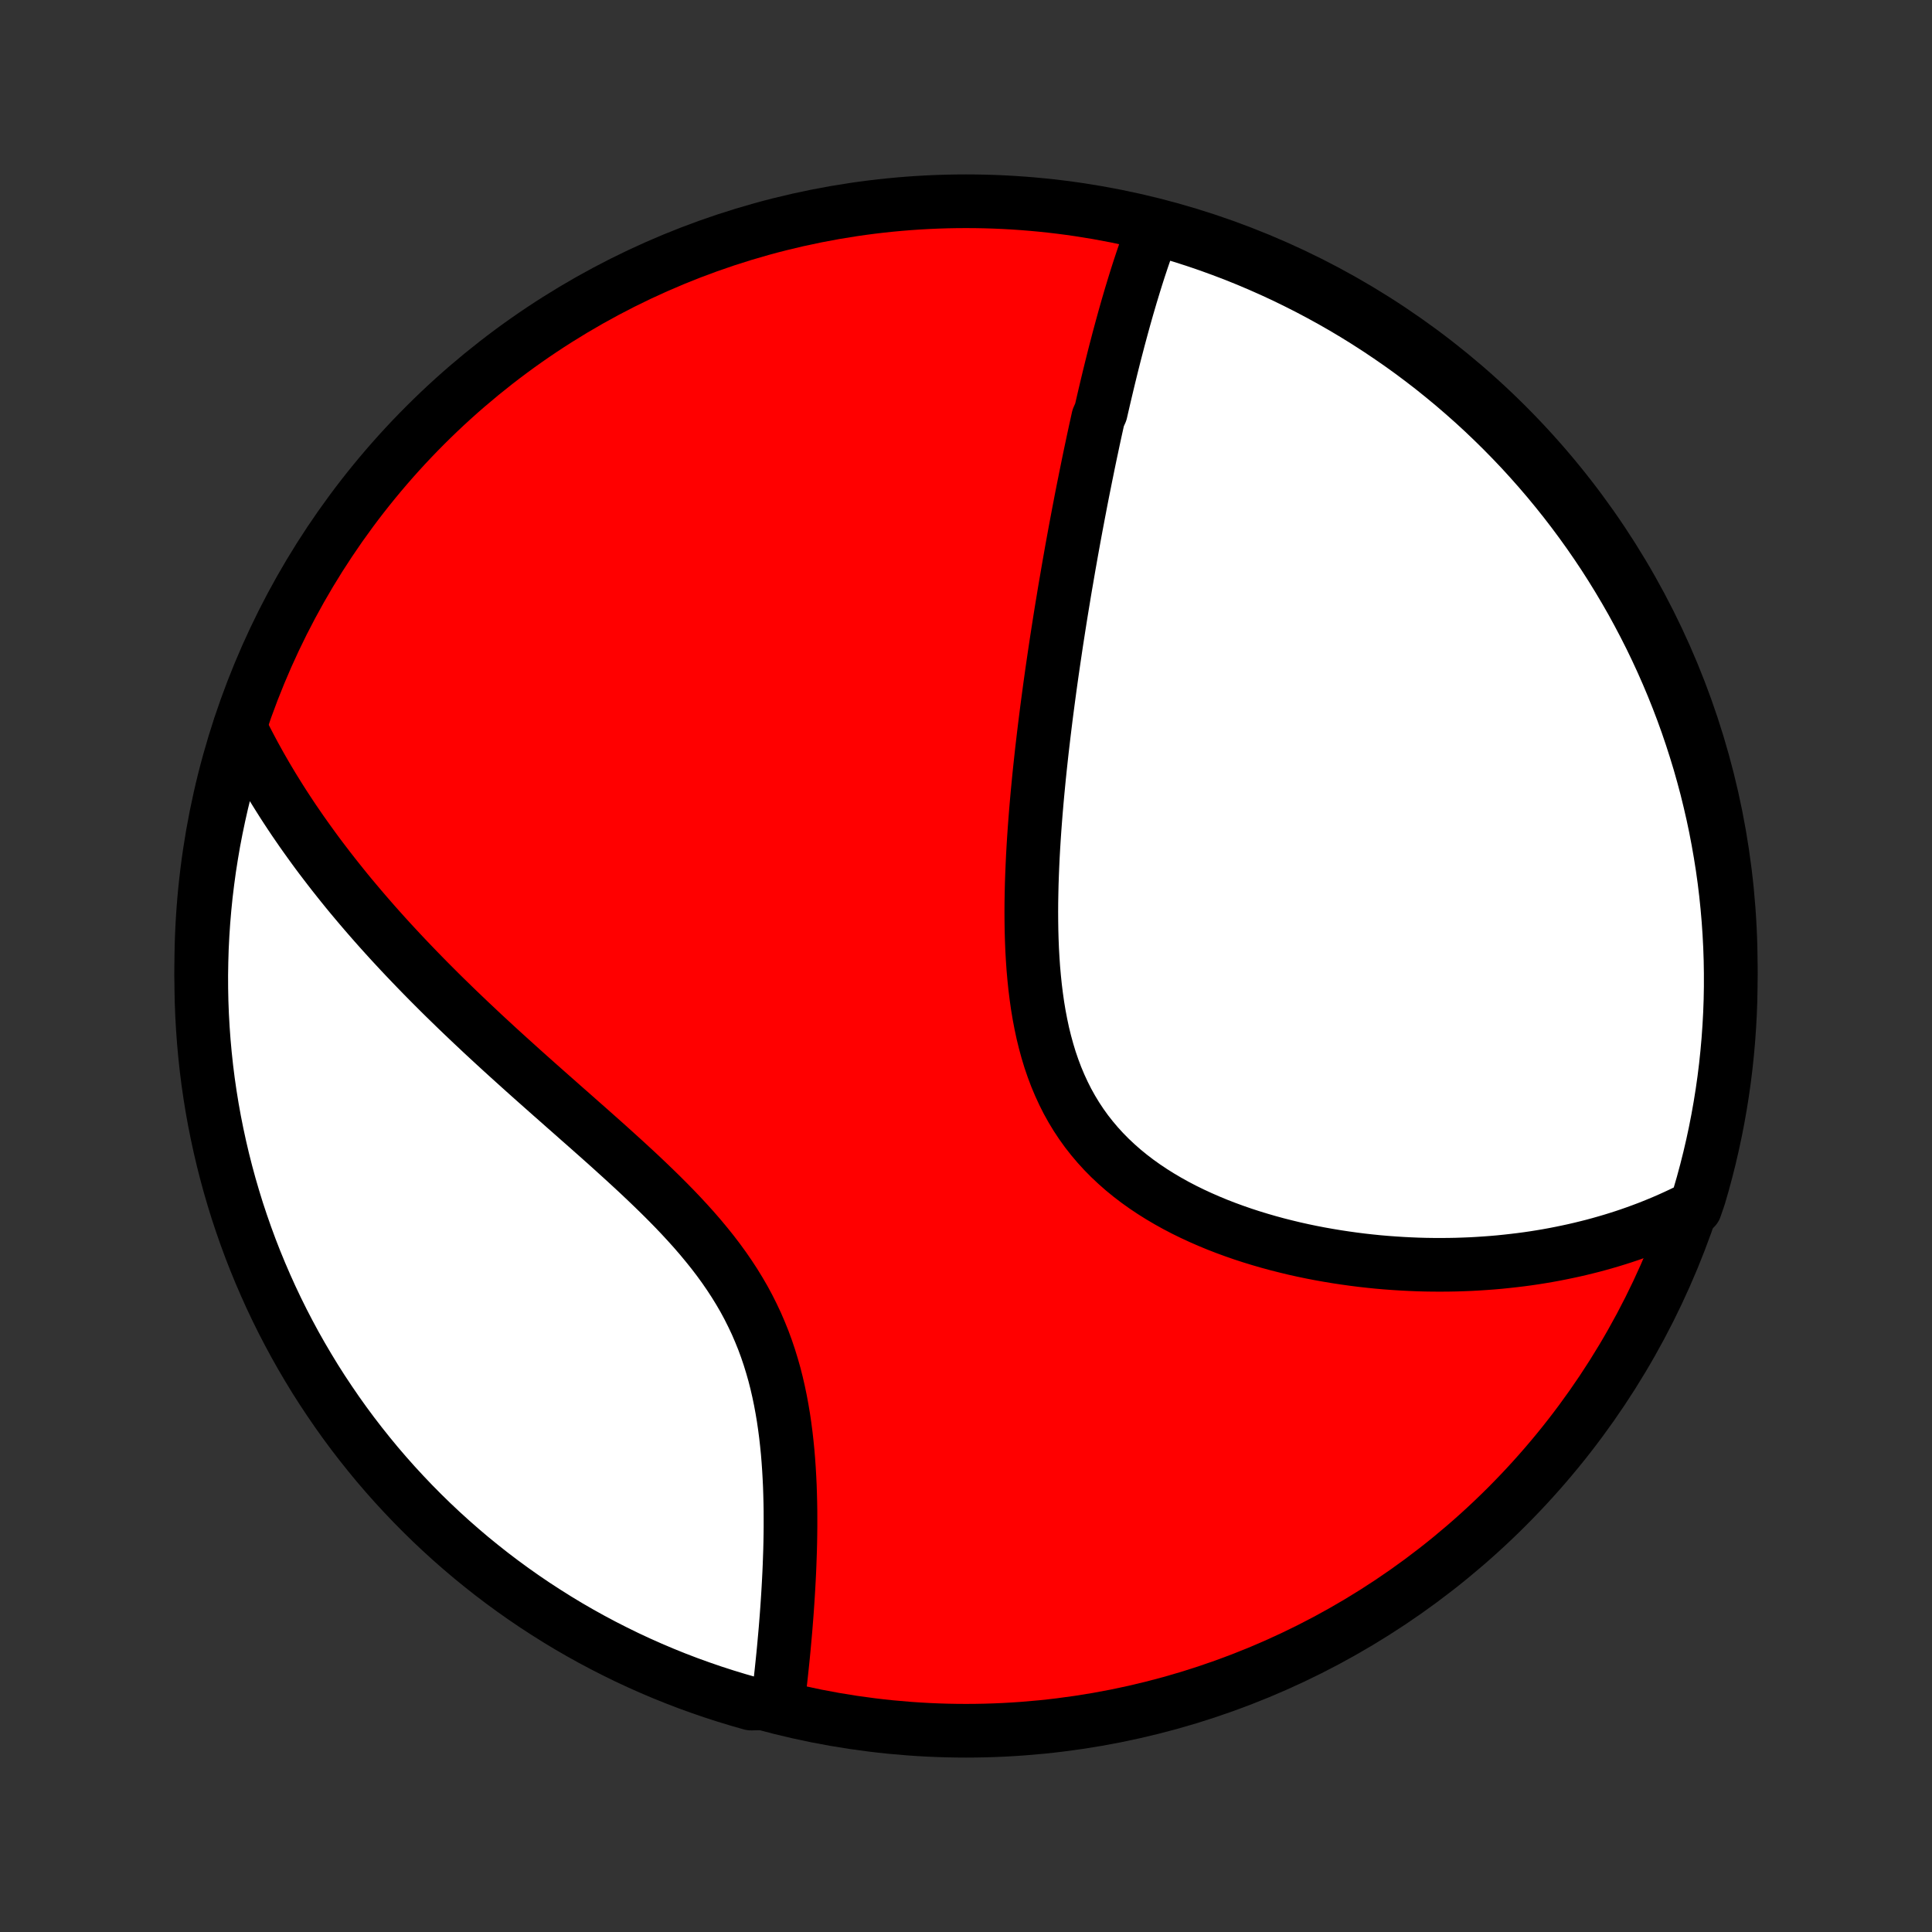 <?xml version="1.0" encoding="utf-8" standalone="no"?>
<!DOCTYPE svg PUBLIC "-//W3C//DTD SVG 1.1//EN"
  "http://www.w3.org/Graphics/SVG/1.1/DTD/svg11.dtd">
<!-- Created with matplotlib (http://matplotlib.org/) -->
<svg height="72pt" version="1.1" viewBox="0 0 72 72" width="72pt" xmlns="http://www.w3.org/2000/svg" xmlns:xlink="http://www.w3.org/1999/xlink">
 <rect x="0" y="0" width="72" height="72" fill="#333333" stroke="none"/>
 <defs>
  <style type="text/css">
*{stroke-linecap:butt;stroke-linejoin:round;}
  </style>
 </defs>
 <g id="figure_1">
  <g id="patch_1">
   <path d="
M0 72
L72 72
L72 0
L0 0
z
" style="fill:none;"/>
  </g>
  <g id="axes_1">
   <g id="PatchCollection_1">
    <defs>
     <path d="
M36 -7.5
C43.558 -7.5 50.808 -10.503 56.153 -15.848
C61.497 -21.192 64.5 -28.442 64.5 -36
C64.5 -43.558 61.497 -50.808 56.153 -56.153
C50.808 -61.497 43.558 -64.5 36 -64.5
C28.442 -64.5 21.192 -61.497 15.848 -56.153
C10.503 -50.808 7.5 -43.558 7.5 -36
C7.5 -28.442 10.503 -21.192 15.848 -15.848
C21.192 -10.503 28.442 -7.5 36 -7.5
z
" id="C0_0_a811fe30f3"/>
     <path d="
M43.01 -63.556
L42.935 -63.361
L42.862 -63.164
L42.791 -62.968
L42.721 -62.771
L42.652 -62.573
L42.584 -62.375
L42.518 -62.177
L42.452 -61.978
L42.388 -61.779
L42.325 -61.579
L42.263 -61.379
L42.202 -61.178
L42.141 -60.978
L42.082 -60.776
L42.023 -60.575
L41.965 -60.372
L41.908 -60.17
L41.852 -59.967
L41.796 -59.763
L41.741 -59.559
L41.686 -59.355
L41.633 -59.15
L41.579 -58.945
L41.526 -58.739
L41.474 -58.532
L41.422 -58.325
L41.371 -58.117
L41.32 -57.909
L41.27 -57.7
L41.22 -57.49
L41.17 -57.279
L41.121 -57.068
L41.072 -56.856
L41.023 -56.643
L40.927 -56.429
L40.88 -56.215
L40.832 -55.999
L40.785 -55.782
L40.738 -55.565
L40.692 -55.346
L40.645 -55.126
L40.599 -54.906
L40.553 -54.683
L40.508 -54.46
L40.462 -54.236
L40.417 -54.01
L40.371 -53.782
L40.326 -53.554
L40.281 -53.324
L40.237 -53.092
L40.192 -52.859
L40.148 -52.625
L40.103 -52.388
L40.059 -52.151
L40.015 -51.911
L39.971 -51.669
L39.927 -51.426
L39.884 -51.181
L39.84 -50.934
L39.797 -50.685
L39.754 -50.434
L39.71 -50.181
L39.667 -49.926
L39.625 -49.668
L39.582 -49.409
L39.539 -49.147
L39.497 -48.883
L39.455 -48.616
L39.413 -48.347
L39.371 -48.076
L39.33 -47.802
L39.289 -47.526
L39.248 -47.247
L39.207 -46.965
L39.167 -46.681
L39.127 -46.395
L39.088 -46.105
L39.049 -45.813
L39.01 -45.518
L38.972 -45.22
L38.935 -44.92
L38.898 -44.617
L38.862 -44.311
L38.826 -44.002
L38.792 -43.691
L38.758 -43.377
L38.725 -43.059
L38.694 -42.74
L38.663 -42.417
L38.634 -42.093
L38.606 -41.765
L38.58 -41.435
L38.555 -41.102
L38.532 -40.767
L38.511 -40.43
L38.492 -40.091
L38.476 -39.75
L38.462 -39.407
L38.45 -39.062
L38.442 -38.715
L38.436 -38.368
L38.434 -38.019
L38.436 -37.669
L38.441 -37.318
L38.451 -36.967
L38.465 -36.616
L38.485 -36.264
L38.509 -35.913
L38.54 -35.563
L38.576 -35.214
L38.619 -34.867
L38.668 -34.521
L38.725 -34.178
L38.79 -33.837
L38.862 -33.499
L38.944 -33.165
L39.034 -32.835
L39.133 -32.509
L39.243 -32.188
L39.362 -31.872
L39.492 -31.562
L39.632 -31.258
L39.782 -30.96
L39.944 -30.669
L40.116 -30.385
L40.299 -30.109
L40.492 -29.84
L40.697 -29.579
L40.911 -29.326
L41.135 -29.081
L41.369 -28.844
L41.612 -28.616
L41.863 -28.395
L42.123 -28.183
L42.39 -27.979
L42.665 -27.783
L42.946 -27.595
L43.233 -27.415
L43.525 -27.243
L43.822 -27.078
L44.124 -26.92
L44.43 -26.77
L44.739 -26.627
L45.05 -26.491
L45.364 -26.361
L45.681 -26.238
L45.998 -26.122
L46.317 -26.011
L46.637 -25.907
L46.957 -25.809
L47.278 -25.716
L47.598 -25.629
L47.918 -25.548
L48.237 -25.471
L48.556 -25.4
L48.873 -25.334
L49.189 -25.273
L49.504 -25.217
L49.817 -25.165
L50.129 -25.118
L50.438 -25.075
L50.746 -25.036
L51.051 -25.002
L51.355 -24.971
L51.656 -24.945
L51.955 -24.923
L52.252 -24.904
L52.546 -24.889
L52.838 -24.877
L53.128 -24.869
L53.415 -24.865
L53.699 -24.864
L53.981 -24.866
L54.261 -24.871
L54.538 -24.88
L54.813 -24.891
L55.085 -24.906
L55.355 -24.924
L55.622 -24.944
L55.887 -24.967
L56.15 -24.994
L56.41 -25.023
L56.668 -25.054
L56.924 -25.088
L57.177 -25.125
L57.428 -25.165
L57.677 -25.207
L57.923 -25.252
L58.168 -25.3
L58.41 -25.35
L58.651 -25.402
L58.889 -25.457
L59.126 -25.515
L59.36 -25.574
L59.593 -25.637
L59.823 -25.702
L60.052 -25.769
L60.279 -25.839
L60.504 -25.911
L60.728 -25.986
L60.95 -26.064
L61.17 -26.144
L61.389 -26.226
L61.605 -26.311
L61.821 -26.399
L62.035 -26.489
L62.247 -26.582
L62.458 -26.678
L62.668 -26.776
L62.876 -26.877
L63.173 -26.981
L63.319 -27.406
L63.457 -27.881
L63.586 -28.359
L63.707 -28.84
L63.819 -29.322
L63.923 -29.807
L64.018 -30.293
L64.105 -30.782
L64.183 -31.271
L64.253 -31.762
L64.314 -32.255
L64.366 -32.749
L64.41 -33.243
L64.445 -33.739
L64.472 -34.235
L64.49 -34.732
L64.499 -35.229
L64.499 -35.726
L64.491 -36.224
L64.474 -36.721
L64.448 -37.218
L64.414 -37.715
L64.371 -38.211
L64.32 -38.706
L64.26 -39.201
L64.191 -39.695
L64.113 -40.188
L64.027 -40.679
L63.933 -41.169
L63.83 -41.657
L63.718 -42.144
L63.599 -42.629
L63.47 -43.111
L63.334 -43.592
L63.188 -44.07
L63.035 -44.546
L62.874 -45.019
L62.704 -45.49
L62.526 -45.957
L62.34 -46.422
L62.146 -46.883
L61.944 -47.341
L61.734 -47.796
L61.517 -48.247
L61.291 -48.694
L61.058 -49.137
L60.818 -49.577
L60.569 -50.012
L60.313 -50.443
L60.05 -50.87
L59.78 -51.292
L59.502 -51.709
L59.217 -52.122
L58.925 -52.529
L58.626 -52.932
L58.32 -53.33
L58.007 -53.722
L57.688 -54.109
L57.362 -54.49
L57.029 -54.866
L56.691 -55.236
L56.345 -55.6
L55.994 -55.958
L55.636 -56.31
L55.273 -56.656
L54.904 -56.995
L54.528 -57.328
L54.148 -57.655
L53.761 -57.975
L53.37 -58.289
L52.973 -58.595
L52.571 -58.895
L52.163 -59.188
L51.751 -59.473
L51.334 -59.752
L50.913 -60.023
L50.487 -60.287
L50.056 -60.544
L49.621 -60.793
L49.182 -61.034
L48.739 -61.268
L48.292 -61.494
L47.842 -61.713
L47.388 -61.923
L46.93 -62.126
L46.469 -62.321
L46.005 -62.508
L45.537 -62.686
L45.067 -62.857
L44.594 -63.019
L44.119 -63.173
L43.641 -63.319
z
" id="C0_1_1b07e5a465"/>
     <path d="
M8.939 -44.905
L9.042 -44.696
L9.146 -44.488
L9.253 -44.281
L9.362 -44.074
L9.472 -43.868
L9.585 -43.663
L9.699 -43.458
L9.816 -43.254
L9.934 -43.05
L10.055 -42.847
L10.177 -42.644
L10.302 -42.442
L10.429 -42.239
L10.557 -42.037
L10.688 -41.836
L10.821 -41.634
L10.956 -41.432
L11.094 -41.231
L11.233 -41.029
L11.375 -40.828
L11.519 -40.627
L11.665 -40.425
L11.813 -40.223
L11.964 -40.021
L12.118 -39.819
L12.273 -39.617
L12.431 -39.414
L12.592 -39.211
L12.755 -39.007
L12.92 -38.803
L13.088 -38.599
L13.259 -38.395
L13.433 -38.189
L13.609 -37.983
L13.788 -37.777
L13.969 -37.57
L14.154 -37.362
L14.341 -37.154
L14.531 -36.945
L14.724 -36.736
L14.92 -36.525
L15.119 -36.314
L15.321 -36.102
L15.526 -35.889
L15.734 -35.675
L15.945 -35.46
L16.159 -35.245
L16.376 -35.028
L16.596 -34.811
L16.82 -34.593
L17.046 -34.373
L17.276 -34.153
L17.509 -33.931
L17.745 -33.709
L17.983 -33.485
L18.225 -33.261
L18.47 -33.035
L18.718 -32.808
L18.968 -32.581
L19.222 -32.352
L19.478 -32.121
L19.736 -31.89
L19.997 -31.658
L20.261 -31.424
L20.526 -31.189
L20.794 -30.953
L21.063 -30.715
L21.334 -30.477
L21.606 -30.236
L21.88 -29.995
L22.154 -29.752
L22.429 -29.508
L22.704 -29.262
L22.978 -29.014
L23.253 -28.765
L23.526 -28.514
L23.798 -28.262
L24.068 -28.007
L24.336 -27.75
L24.601 -27.492
L24.863 -27.231
L25.121 -26.968
L25.375 -26.702
L25.623 -26.434
L25.867 -26.163
L26.104 -25.889
L26.334 -25.612
L26.558 -25.333
L26.774 -25.05
L26.982 -24.764
L27.181 -24.475
L27.372 -24.183
L27.554 -23.887
L27.727 -23.589
L27.89 -23.287
L28.043 -22.982
L28.188 -22.675
L28.322 -22.364
L28.448 -22.052
L28.564 -21.737
L28.671 -21.42
L28.769 -21.102
L28.86 -20.782
L28.942 -20.46
L29.016 -20.138
L29.083 -19.816
L29.143 -19.493
L29.197 -19.171
L29.244 -18.849
L29.286 -18.527
L29.322 -18.207
L29.354 -17.887
L29.38 -17.57
L29.402 -17.253
L29.42 -16.939
L29.435 -16.627
L29.445 -16.318
L29.453 -16.011
L29.458 -15.706
L29.459 -15.404
L29.459 -15.105
L29.456 -14.81
L29.451 -14.517
L29.444 -14.228
L29.434 -13.941
L29.424 -13.659
L29.412 -13.38
L29.398 -13.104
L29.383 -12.831
L29.367 -12.562
L29.35 -12.297
L29.332 -12.035
L29.313 -11.777
L29.293 -11.523
L29.273 -11.271
L29.251 -11.024
L29.229 -10.78
L29.207 -10.539
L29.184 -10.302
L29.16 -10.068
L29.136 -9.838
L29.112 -9.611
L29.087 -9.387
L29.061 -9.166
L29.036 -8.949
L29.01 -8.735
L28.468 -8.524
L27.989 -8.513
L27.513 -8.649
L27.04 -8.793
L26.569 -8.945
L26.101 -9.106
L25.636 -9.274
L25.174 -9.451
L24.716 -9.636
L24.261 -9.829
L23.809 -10.03
L23.361 -10.239
L22.918 -10.456
L22.478 -10.68
L22.042 -10.912
L21.61 -11.152
L21.183 -11.399
L20.761 -11.654
L20.343 -11.917
L19.929 -12.186
L19.521 -12.463
L19.118 -12.747
L18.72 -13.038
L18.327 -13.336
L17.939 -13.642
L17.557 -13.953
L17.181 -14.272
L16.81 -14.597
L16.445 -14.929
L16.086 -15.267
L15.734 -15.611
L15.387 -15.962
L15.047 -16.319
L14.713 -16.681
L14.385 -17.05
L14.064 -17.424
L13.75 -17.805
L13.443 -18.19
L13.142 -18.581
L12.848 -18.978
L12.562 -19.379
L12.283 -19.786
L12.01 -20.197
L11.745 -20.613
L11.488 -21.035
L11.238 -21.46
L10.995 -21.89
L10.761 -22.324
L10.533 -22.763
L10.314 -23.205
L10.102 -23.652
L9.899 -24.102
L9.703 -24.556
L9.515 -25.013
L9.335 -25.474
L9.164 -25.938
L9.001 -26.404
L8.845 -26.874
L8.699 -27.347
L8.56 -27.822
L8.43 -28.3
L8.308 -28.78
L8.195 -29.262
L8.09 -29.746
L7.993 -30.233
L7.905 -30.721
L7.826 -31.21
L7.755 -31.701
L7.693 -32.194
L7.64 -32.687
L7.595 -33.182
L7.559 -33.677
L7.531 -34.173
L7.512 -34.67
L7.502 -35.167
L7.5 -35.664
L7.508 -36.161
L7.523 -36.659
L7.548 -37.156
L7.581 -37.653
L7.623 -38.149
L7.673 -38.645
L7.733 -39.14
L7.8 -39.634
L7.877 -40.126
L7.961 -40.618
L8.055 -41.108
L8.157 -41.596
L8.267 -42.083
L8.386 -42.568
L8.513 -43.051
L8.649 -43.532
z
" id="C0_2_aeeb3ee205"/>
    </defs>
    <g clip-path="url(#p1bffca34e9)">
     <use style="fill:#ff0000;stroke:#000000;stroke-width:2.0;" x="0.0" xlink:href="#C0_0_a811fe30f3" y="72.0"/>
    </g>
    <g clip-path="url(#p1bffca34e9)">
     <use style="fill:#ffffff;stroke:#000000;stroke-width:2.0;" x="0.0" xlink:href="#C0_1_1b07e5a465" y="72.0"/>
    </g>
    <g clip-path="url(#p1bffca34e9)">
     <use style="fill:#ffffff;stroke:#000000;stroke-width:2.0;" x="0.0" xlink:href="#C0_2_aeeb3ee205" y="72.0"/>
    </g>
   </g>
  </g>
 </g>
 <defs>
  <clipPath id="p1bffca34e9">
   <rect height="72.0" width="72.0" x="0.0" y="0.0"/>
  </clipPath>
 </defs>
</svg>
